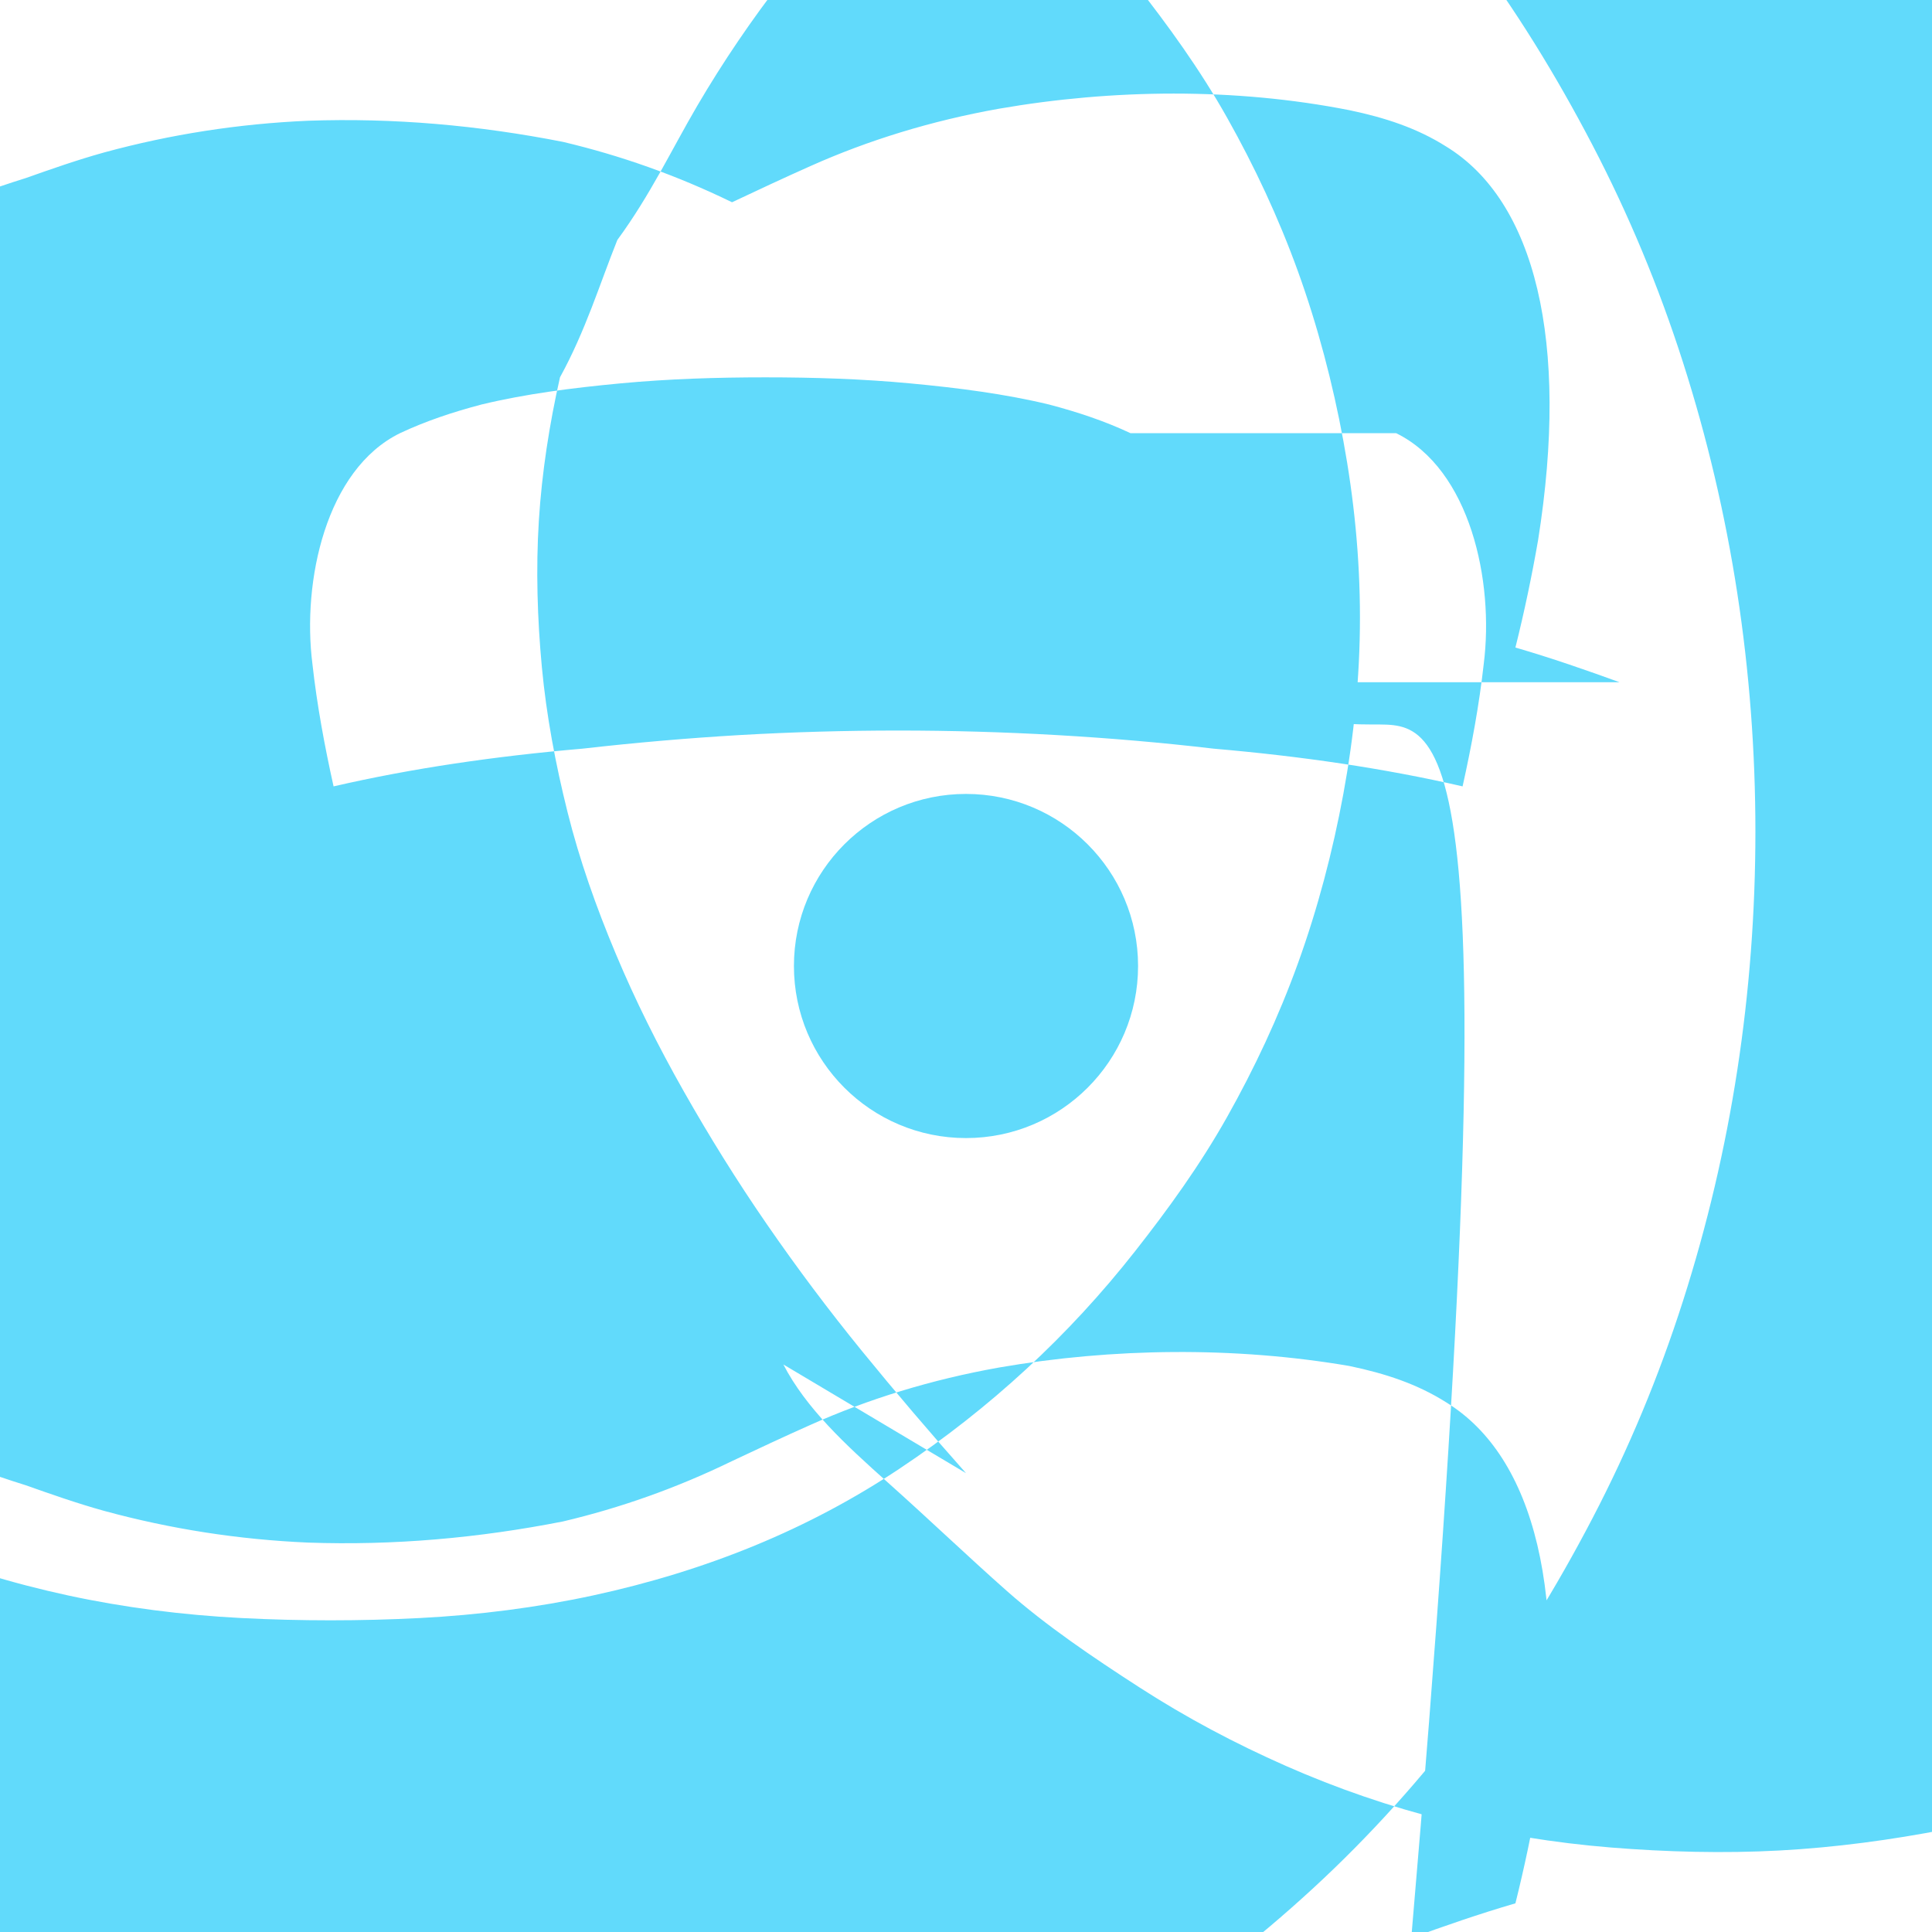 <svg xmlns="http://www.w3.org/2000/svg" viewBox="0 0 128 128" width="48" height="48">
  <g fill="#61DAFB">
    <circle cx="64" cy="64" r="11.4"/>
    <path d="M107.3 45.2c-2.2-.8-4.5-1.6-6.9-2.3.6-2.4 1.1-4.8 1.5-7.1 2.1-13.2-.2-22.5-6.1-26.1-1.9-1.2-4-1.9-6.4-2.4-7.6-1.5-15.7-1.4-23.2-.1-4.5.8-8.7 2.1-12.5 3.8-1.8.8-3.5 1.6-5.2 2.4-3.7-1.8-7.4-3.1-11.2-4-5.6-1.1-11.2-1.6-16.9-1.4-4.6.2-9.1.9-13.5 2.1-1.8.5-3.5 1.1-5.2 1.7-4.5 1.4-8.9 3.3-13 5.6-3.8 2.1-7.4 4.5-10.8 7.2-3.4 2.7-6.6 5.7-9.5 9.1-2.9 3.4-5.5 7-7.8 10.9-2.3 3.9-4.1 8-5.6 12.2-1.4 4.2-2.5 8.5-3.2 12.9-.7 4.4-.9 8.9-.6 13.4.3 4.5 1.1 8.9 2.3 13.2 1.2 4.3 2.8 8.4 4.9 12.3 2.1 3.9 4.6 7.6 7.5 11.1 2.9 3.5 6.2 6.8 9.9 9.8 3.7 3 7.7 5.6 12.1 7.8 4.4 2.2 9 4 13.8 5.4 4.8 1.4 9.7 2.4 14.7 3.1 5 .7 10.1 1 15.2.9 5.1-.1 10.2-.6 15.2-1.5 5-.9 9.9-2.2 14.6-4 4.7-1.8 9.2-4.1 13.5-6.8 4.3-2.7 8.3-5.8 12.1-9.3 3.8-3.5 7.2-7.3 10.3-11.4 3.1-4.1 5.8-8.5 8.2-13.1 2.4-4.6 4.4-9.4 6-14.4 1.6-5 2.8-10.1 3.6-15.3.8-5.2 1.2-10.5 1.2-15.8 0-5.3-.4-10.6-1.2-15.8-.8-5.2-2-10.3-3.6-15.3-1.6-5-3.6-9.8-6-14.4-2.4-4.6-5.1-9-8.2-13.1-3.1-4.1-6.5-7.9-10.3-11.4-3.8-3.5-7.8-6.6-12.1-9.3-4.3-2.7-8.8-5-13.5-6.8-4.7-1.8-9.6-3.1-14.6-4-5-.9-10.1-1.4-15.2-1.5-5.1-.1-10.2.2-15.2.9-5 .7-9.9 1.7-14.7 3.1-4.8 1.4-9.4 3.2-13.8 5.4-4.4 2.2-8.4 4.8-12.1 7.8-3.7 3-7 6.3-9.9 9.8-2.9 3.5-5.4 7.2-7.5 11.1-2.1 3.9-3.7 8-4.9 12.3-1.2 4.3-2 8.7-2.3 13.2-.3 4.5-.1 9 .6 13.4.7 4.4 1.8 8.7 3.2 12.9 1.5 4.2 3.3 8.3 5.6 12.2 2.3 3.9 4.9 7.5 7.8 10.9 2.9 3.4 6.1 6.4 9.5 9.1 3.4 2.7 7 4.5 10.8 7.2 4.1 2.3 8.5 4.2 13 5.6 1.7.6 3.4 1.2 5.2 1.7 4.4 1.2 8.9 1.9 13.5 2.1 5.7.2 11.3-.3 16.9-1.4 3.8-.9 7.5-2.2 11.2-4 1.7-.8 3.4-1.6 5.2-2.4 3.8-1.7 8-3 12.5-3.8 7.5-1.3 15.6-1.4 23.2-.1 2.4.5 4.5 1.2 6.4 2.4 5.9 3.6 8.2 12.9 6.1 26.1-.4 2.3-.9 4.7-1.5 7.1-2.4.7-4.7 1.5-6.9 2.3C100.5 47.1 95.7 48 91 48c-4.7 0-9.5-.9-13.7-2.8zM92.5 28.7c4.9 2.4 6.5 9.8 5.8 15.3-.3 2.7-.8 5.4-1.4 8.1-5.2-1.2-10.7-2-16.5-2.5-3.4-.4-6.9-.7-10.4-.9-3.5-.2-7-.3-10.5-.3-3.5 0-7 .1-10.5.3-3.4.2-6.9.5-10.4.9-5.8.5-11.3 1.3-16.5 2.5-.6-2.7-1.1-5.4-1.4-8.1-.7-5.5.9-12.9 5.8-15.3 1.7-.8 3.5-1.4 5.4-1.9 2.9-.7 6-1.1 9.2-1.4 3.2-.3 6.4-.4 9.6-.4 3.2 0 6.4.1 9.6.4 3.2.3 6.3.7 9.2 1.4 1.9.5 3.7 1.1 5.4 1.9zM81.3 74c-1.8 3.2-3.9 6.1-6.1 8.9-2.2 2.8-4.6 5.4-7.2 7.8-2.6 2.4-5.4 4.6-8.4 6.6-3 2-6.2 3.7-9.6 5.1-3.4 1.4-7 2.5-10.7 3.3-3.7.8-7.6 1.3-11.5 1.5-3.9.2-7.9.2-11.8 0-3.9-.2-7.8-.7-11.5-1.5-3.7-.8-7.3-1.9-10.7-3.3-3.4-1.4-6.6-3.1-9.6-5.1-3-2-5.8-4.2-8.4-6.6-2.6-2.4-5-5-7.2-7.8-2.2-2.8-4.3-5.7-6.1-8.9-1.8-3.2-3.4-6.6-4.7-10.2-1.3-3.6-2.3-7.4-3-11.2-.7-3.8-1.1-7.7-1.1-11.7 0-4 .4-7.9 1.1-11.7.7-3.8 1.7-7.6 3-11.2 1.3-3.6 2.9-7 4.7-10.2 1.8-3.2 3.9-6.1 6.1-8.9 2.2-2.8 4.6-5.4 7.2-7.8 2.6-2.4 5.4-4.6 8.4-6.6 3-2 6.2-3.7 9.6-5.1 3.4-1.4 7-2.5 10.7-3.3 3.7-.8 7.6-1.3 11.5-1.5 3.9-.2 7.9-.2 11.8 0 3.9.2 7.8.7 11.5 1.5 3.7.8 7.3 1.9 10.7 3.3 3.4 1.4 6.6 3.1 9.6 5.1 3 2 5.8 4.2 8.4 6.6 2.6 2.4 5 5 7.2 7.8 2.2 2.8 4.3 5.7 6.1 8.9 1.8 3.2 3.4 6.6 4.7 10.2 1.3 3.6 2.3 7.4 3 11.2.7 3.8 1.1 7.7 1.1 11.7 0 4-.4 7.9-1.1 11.7-.7 3.8-1.7 7.6-3 11.2-1.3 3.6-2.9 7-4.7 10.2zM64 97.6c-2.4-2.7-4.7-5.4-6.9-8.1-2.2-2.7-4.3-5.5-6.3-8.4-2-2.9-3.8-5.8-5.5-8.8-1.7-3-3.2-6-4.5-9.1-1.3-3.1-2.4-6.2-3.2-9.4-.8-3.2-1.4-6.4-1.7-9.6-.3-3.2-.4-6.5-.2-9.7.2-3.2.7-6.4 1.4-9.5 1.7-3.1 2.6-6.1 3.8-9.1 2.2-3 3.6-6 5.3-8.9 1.7-2.9 3.6-5.7 5.7-8.4 2.1-2.7 4.4-5.3 6.9-7.8 2.5-2.5 5.1-4.9 7.9-7.2 2.8-2.3 5.7-4.4 8.8-6.4 3.1-2 6.3-3.7 9.7-5.2 3.4-1.5 6.9-2.7 10.5-3.6 3.6-.9 7.3-1.5 11-1.8 3.7-.3 7.5-.4 11.2-.2 3.7.2 7.4.7 11 1.4 3.6.7 7.1 1.7 10.5 3 3.4 1.3 6.7 2.9 9.9 4.8 3.2 1.9 6.3 4.1 9.3 6.6 3 2.5 5.8 5.2 8.4 8.1 2.6 2.9 5 6 7.2 9.3 2.2 3.3 4.1 6.7 5.8 10.3 1.7 3.6 3.1 7.3 4.3 11.1 1.2 3.8 2.1 7.7 2.7 11.6.6 3.9.9 7.9.9 11.9 0 4-.3 8-.9 11.9-.6 3.9-1.5 7.8-2.7 11.6-1.2 3.8-2.6 7.5-4.3 11.1-1.7 3.6-3.6 7-5.8 10.3-2.2 3.3-4.6 6.4-7.2 9.3-2.6 2.9-5.4 5.6-8.4 8.1-3 2.5-6.1 4.7-9.3 6.6-3.2 1.9-6.5 3.5-9.9 4.8-3.4 1.3-6.9 2.3-10.5 3-3.6.7-7.3 1.2-11 1.4-3.7.2-7.5.1-11.2-.2-3.7-.3-7.4-.9-11-1.8-3.6-.9-7.1-2.1-10.5-3.6-3.4-1.5-6.6-3.2-9.7-5.2-3.1-2-6.2-4.1-8.8-6.4-2.6-2.3-5.1-4.7-7.9-7.2-2.8-2.5-5.4-4.9-6.9-7.8z"/>
  </g>
  <g fill="#61DAFB">
    <circle cx="64" cy="64" r="3"/>
    <circle cx="64" cy="64" r="1"/>
  </g>
</svg>
